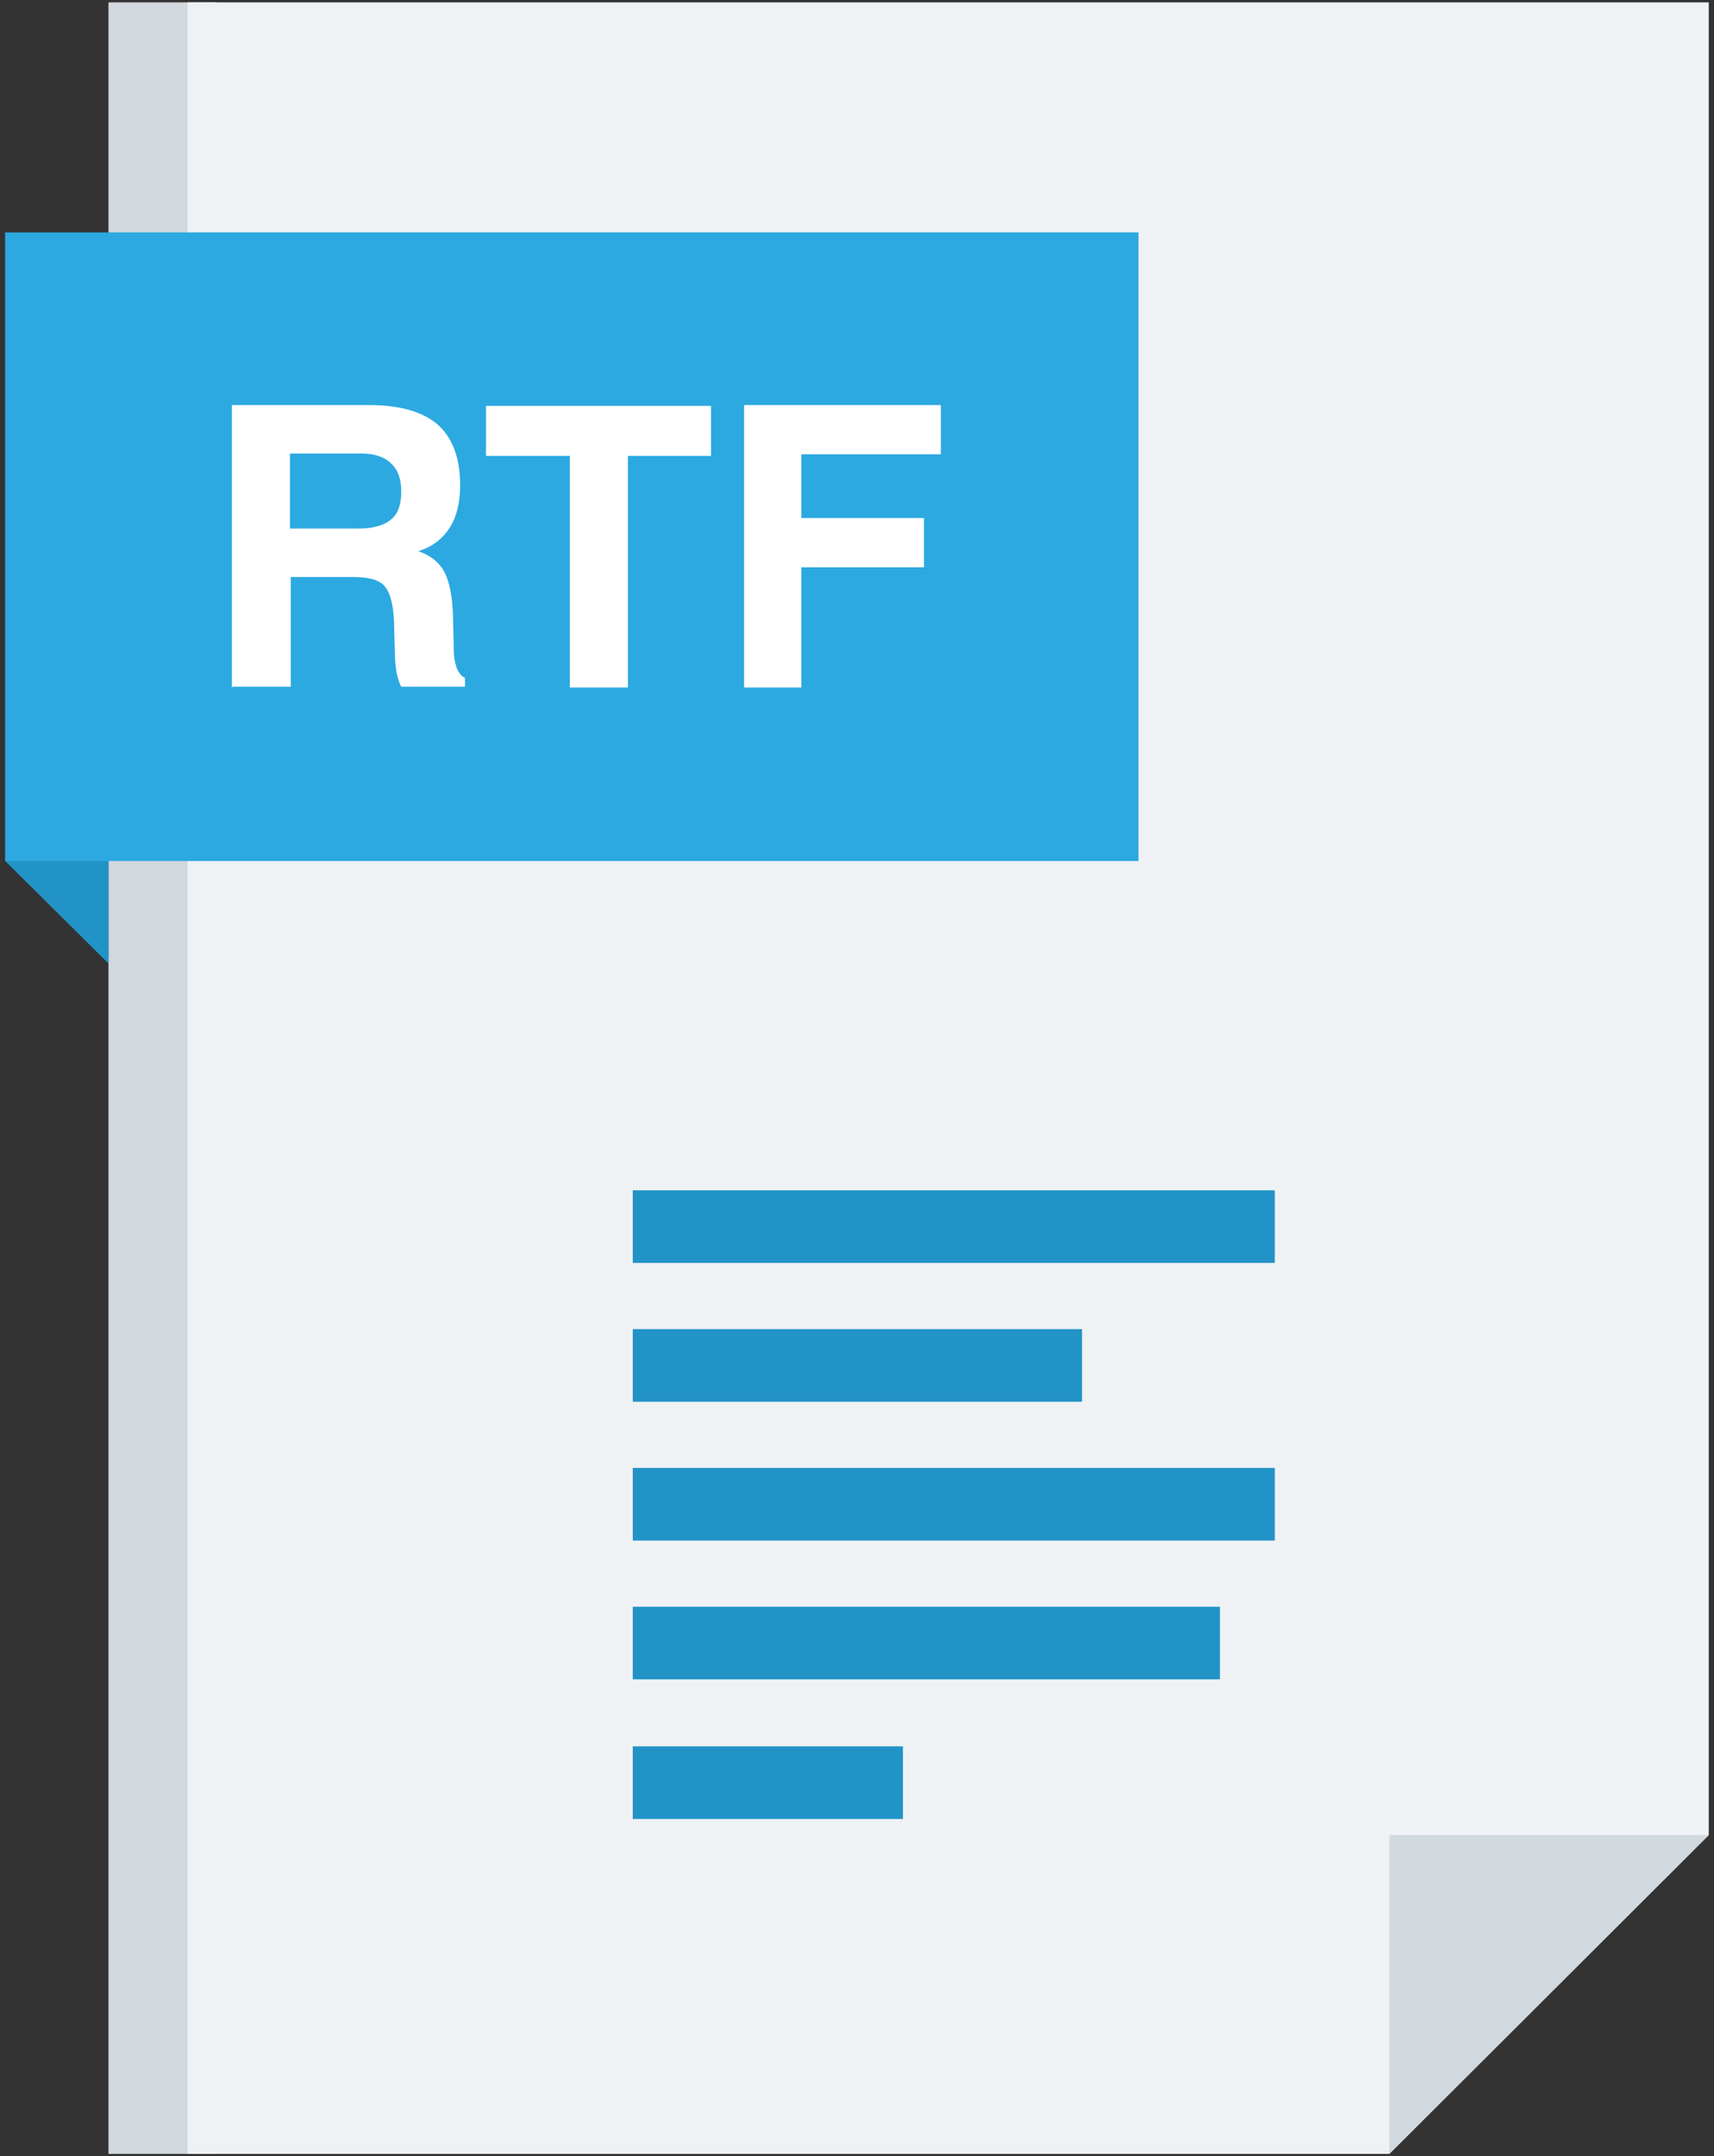 <svg width="272" height="342" viewBox="0 0 272 342" fill="none" xmlns="http://www.w3.org/2000/svg">
<rect x="0" y="0" width="272" height="342" fill="#333333" stroke="none"/>
<path d="M34.368 341.624H17.216V0.376H34.368V341.624Z" fill="#D1D8DE"/>
<path d="M220.48 341.624H29.76V0.376H271.168V291.064L220.48 341.624Z" fill="#EFF2F4"/>
<path d="M0.832 136.568V36.856L17.216 52.984V152.824L0.832 136.568Z" fill="#2293C7"/>
<path d="M220.48 291.064H271.168L220.48 341.624V291.064Z" fill="#D1D8DE"/>
<path d="M0.832 136.568V36.856H180.672V136.568H0.832Z" fill="#2CA9E1"/>
<path d="M46.016 83.832H56.896C59.2 83.832 60.992 83.32 62.016 82.424C63.168 81.528 63.68 79.992 63.68 77.944C63.68 76.024 63.168 74.488 62.016 73.464C60.992 72.44 59.328 71.928 57.28 71.928H46.016V83.832ZM36.8 109.048V64.248H58.56C63.424 64.248 67.008 65.272 69.44 67.32C71.744 69.368 73.024 72.568 73.024 76.92C73.024 79.608 72.512 81.912 71.36 83.704C70.208 85.496 68.544 86.776 66.368 87.416C68.288 88.056 69.696 89.208 70.464 90.616C71.232 92.024 71.744 94.2 71.872 97.272L72 102.52V102.648C72 105.336 72.64 107 73.792 107.512V108.92H63.68C63.296 108.28 63.168 107.512 62.912 106.616C62.784 105.72 62.656 104.568 62.656 103.288L62.528 98.552C62.4 95.736 61.888 93.944 60.992 92.92C60.096 91.896 58.304 91.512 55.872 91.512H46.144V108.92H36.928L36.8 109.048ZM90.432 109.048V72.312H77.12V64.376H112.832V72.312H99.648V109.048H90.432ZM118.08 109.048V64.248H149.312V72.056H127.168V82.168H146.624V89.976H127.168V109.048H118.08Z" fill="white"/>
<path fill-rule="evenodd" clip-rule="evenodd" d="M100.416 276.984H143.296V288.504H100.416V276.984ZM100.416 188.792H202.304V200.312H100.416V188.792ZM100.416 210.808H171.712V222.328H100.416V210.808ZM100.416 232.824H202.304V244.344H100.416V232.824ZM100.416 254.84H193.6V266.36H100.416V254.84Z" fill="#2293C7"/>
</svg>
